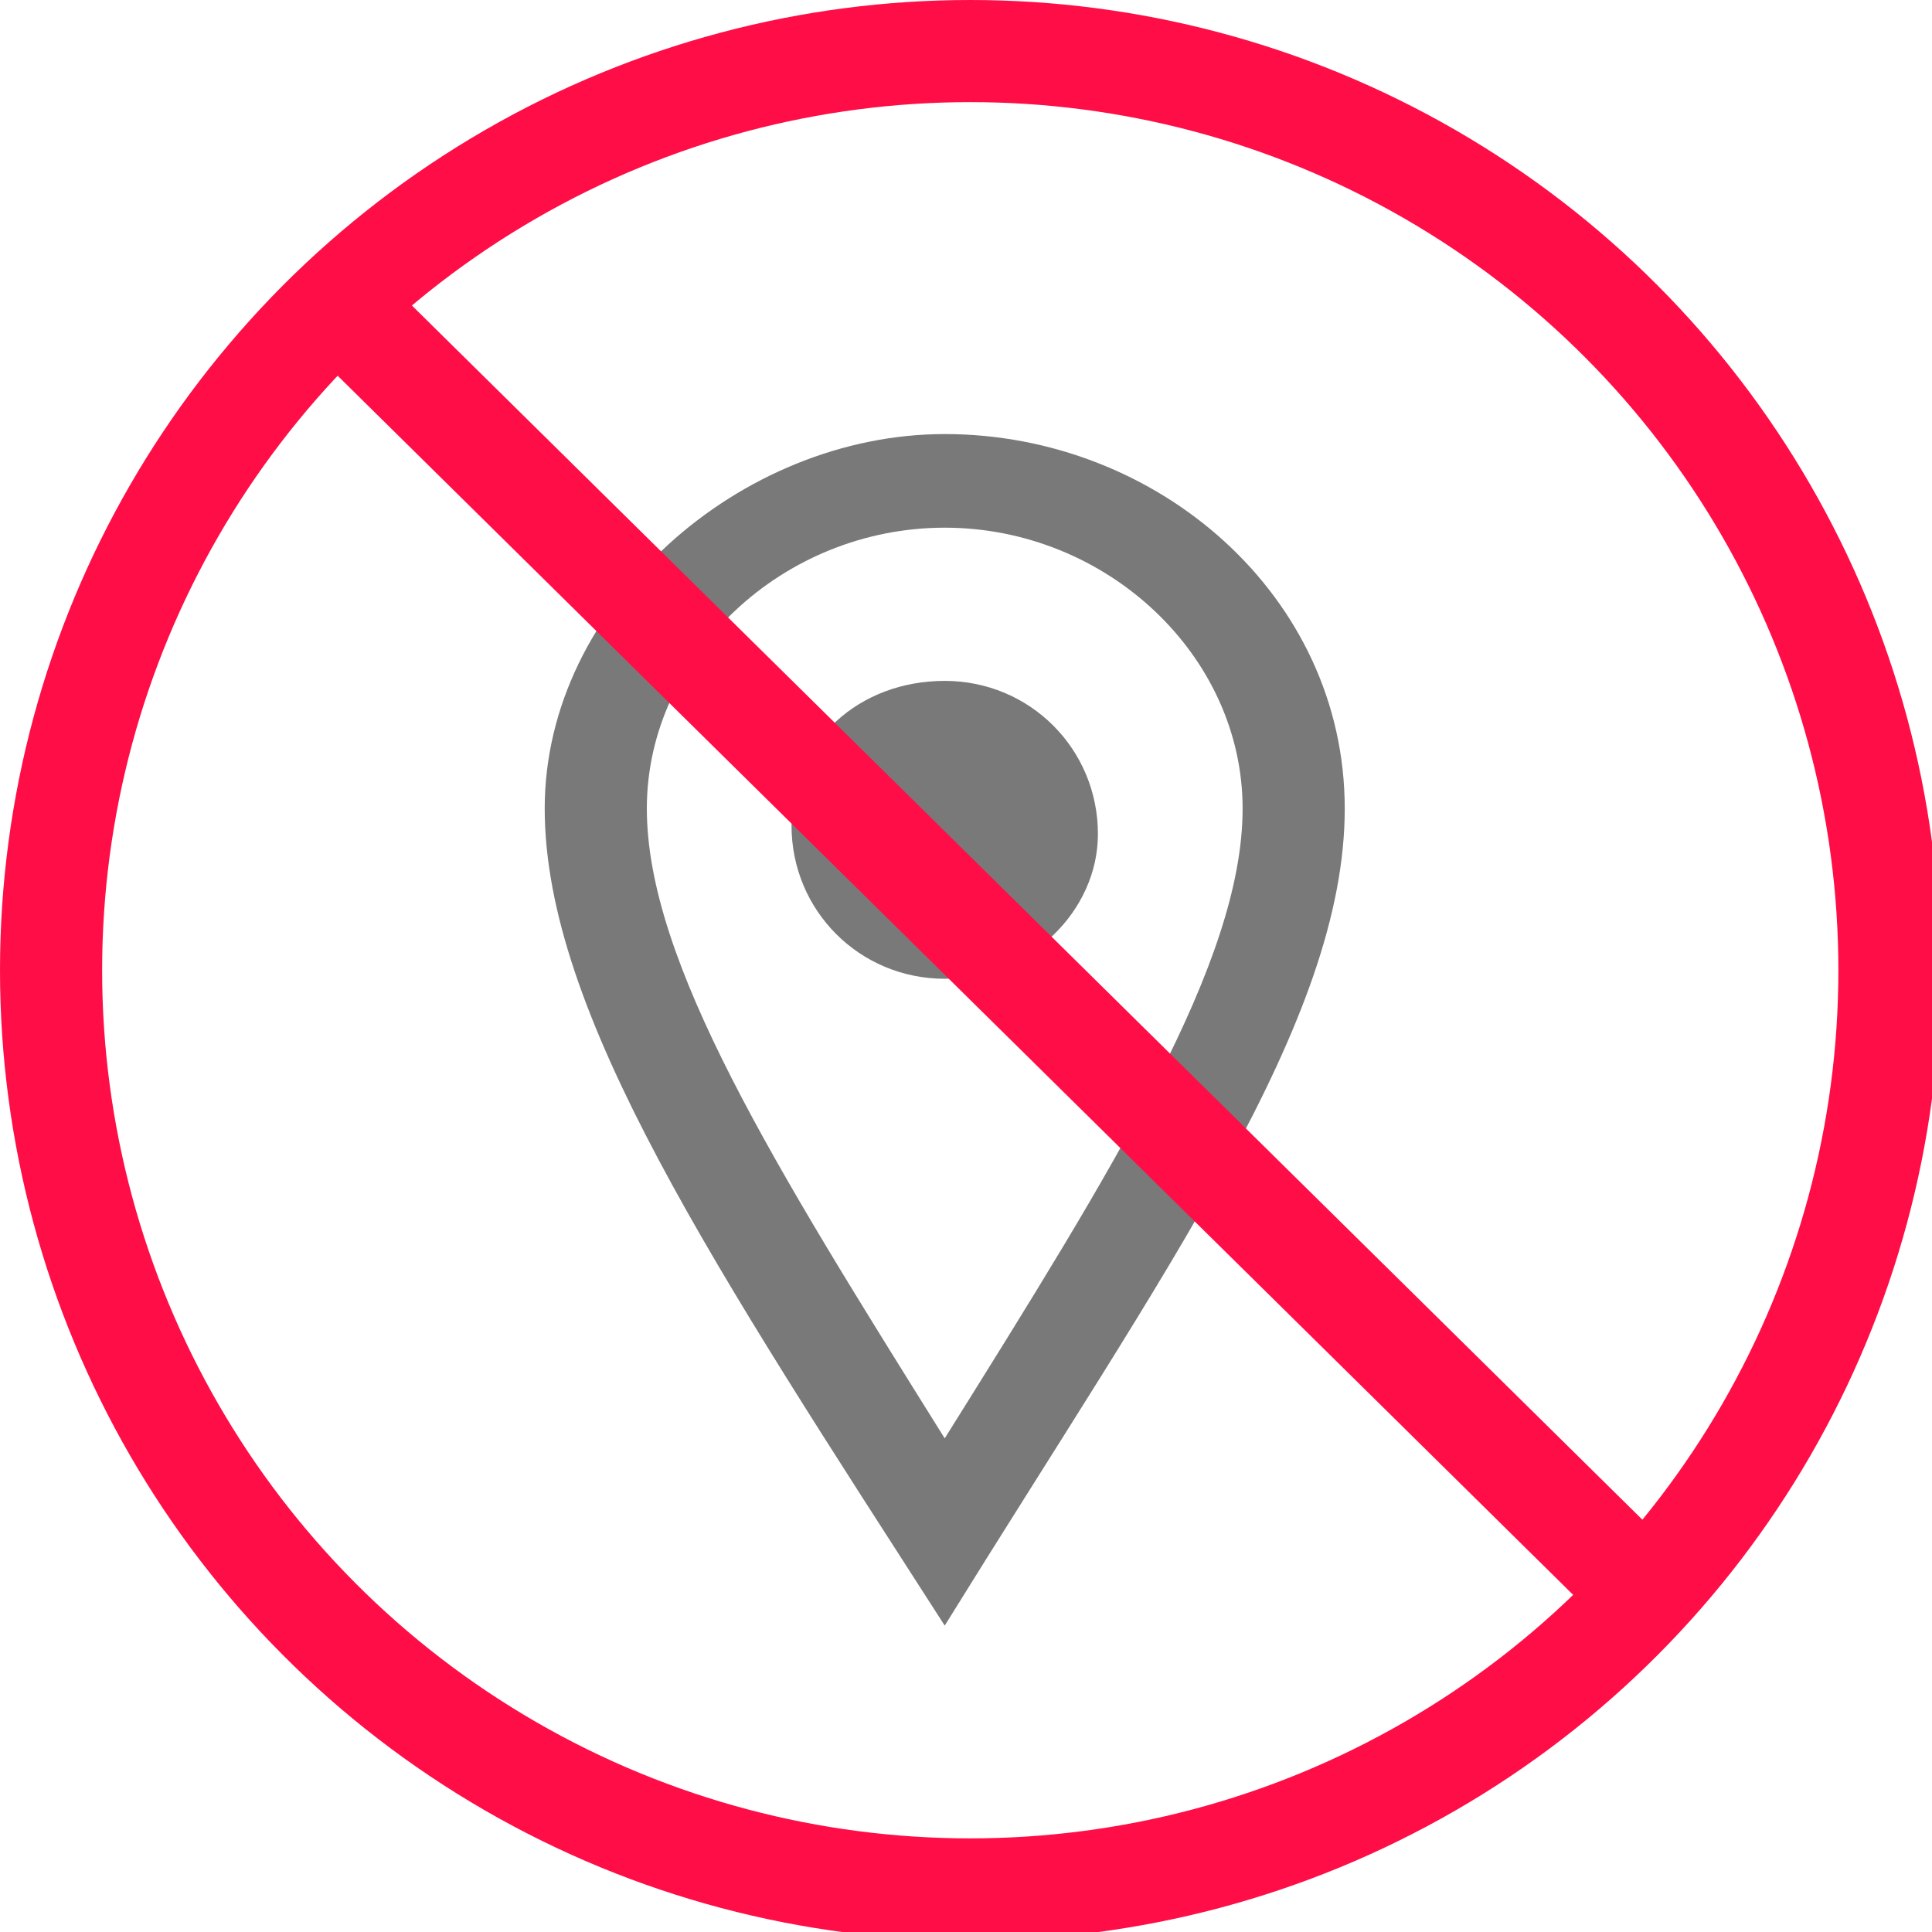 <?xml version="1.0" encoding="utf-8"?>
<!-- Generator: Adobe Illustrator 19.2.0, SVG Export Plug-In . SVG Version: 6.00 Build 0)  -->
<svg version="1.1" id="Layer_1" xmlns="http://www.w3.org/2000/svg" xmlns:xlink="http://www.w3.org/1999/xlink" x="0px" y="0px" width="80" height="80"
	 viewBox="0 0 22.7 22.7" style="enable-background:new 0 0 22.7 22.7;" xml:space="preserve">
<style type="text/css">
	.st0{fill:#797979;}
	.st1{fill:none;stroke:#FF0D47;stroke-width:1.2;stroke-miterlimit:10;}
</style>
<path class="st0" d="M11.1,6.2c1.9,0,3.5,1.5,3.5,3.3c0,1.8-1.5,4.2-3.5,7.4c-2-3.2-3.5-5.6-3.5-7.4C7.6,7.7,9.2,6.2,11.1,6.2
	 M11.1,5.1c-2.4,0-4.7,2-4.7,4.4c0,2.4,2,5.4,4.7,9.6c2.6-4.2,4.7-7.1,4.7-9.6C15.8,7,13.6,5.1,11.1,5.1z M11.1,11.5
	c-1,0-1.8-0.8-1.8-1.8S10.1,8,11.1,8s1.8,0.8,1.8,1.8C12.9,10.7,12.1,11.5,11.1,11.5z"/>
<circle class="st1" cx="11.4" cy="11.4" r="10.8"/>
<line class="st1" x1="4.3" y1="3.9" x2="19.4" y2="18.8"/>
</svg>